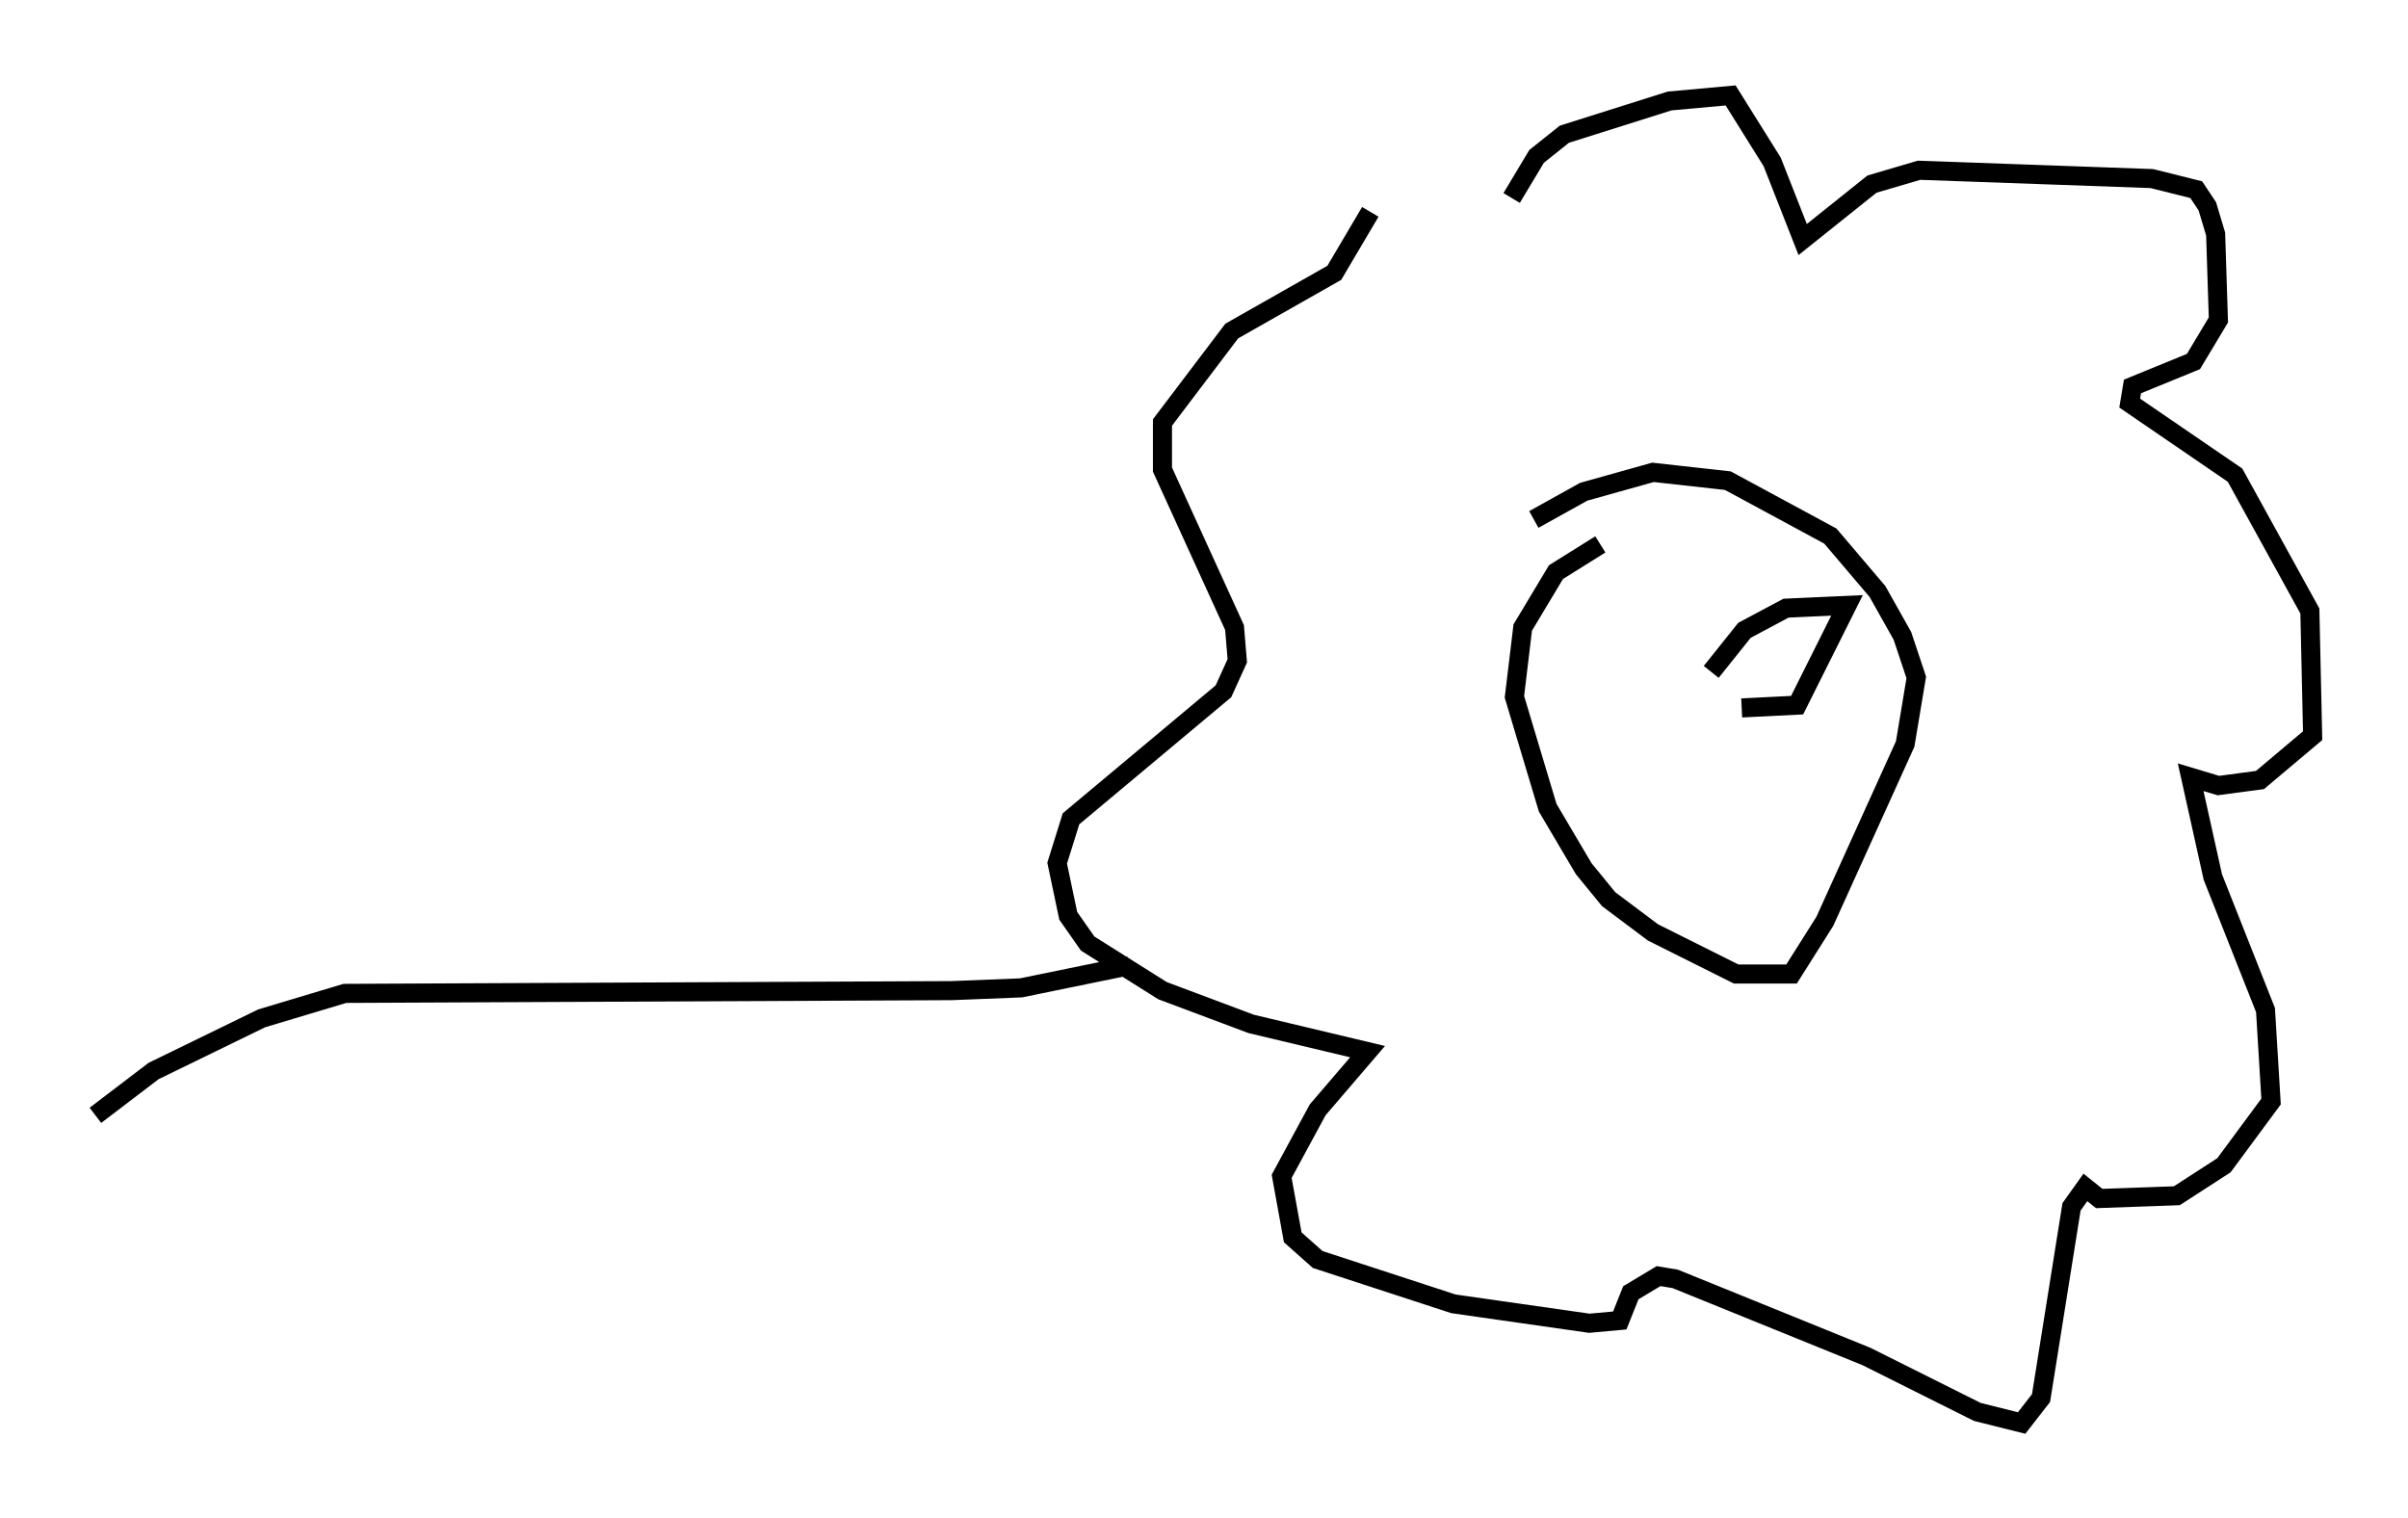 <?xml version="1.0" encoding="utf-8" ?>
<svg baseProfile="full" height="79.575" version="1.1" width="126.201" xmlns="http://www.w3.org/2000/svg" xmlns:ev="http://www.w3.org/2001/xml-events" xmlns:xlink="http://www.w3.org/1999/xlink"><defs /><rect fill="white" height="79.575" width="126.201" x="0" y="0" /><path d="M86.922, 28.676 m-3.05, -0.145 l-2.324, 1.453 -1.743, 2.905 l-0.436, 3.631 1.743, 5.81 l1.888, 3.196 1.307, 1.598 l2.324, 1.743 4.358, 2.179 l2.905, 0.0 1.743, -2.76 l4.212, -9.296 0.581, -3.486 l-0.726, -2.179 -1.307, -2.324 l-2.469, -2.905 -5.374, -2.905 l-3.922, -0.436 -3.631, 1.017 l-2.615, 1.453 m9.296, 7.989 l1.743, -2.179 2.179, -1.162 l3.196, -0.145 -2.615, 5.229 l-2.905, 0.145 m-12.056, -26.726 l1.307, -2.179 1.453, -1.162 l5.52, -1.743 3.196, -0.291 l2.179, 3.486 1.598, 4.067 l3.631, -2.905 2.469, -0.726 l12.201, 0.436 2.324, 0.581 l0.581, 0.872 0.436, 1.453 l0.145, 4.503 -1.307, 2.179 l-3.196, 1.307 -0.145, 0.872 l5.52, 3.777 3.922, 7.117 l0.145, 6.536 -2.76, 2.324 l-2.179, 0.291 -1.453, -0.436 l1.162, 5.229 2.76, 6.972 l0.291, 4.793 -2.469, 3.341 l-2.469, 1.598 -4.067, 0.145 l-0.726, -0.581 -0.726, 1.017 l-1.598, 10.022 -1.017, 1.307 l-2.324, -0.581 -5.81, -2.905 l-10.022, -4.067 -0.872, -0.145 l-1.453, 0.872 -0.581, 1.453 l-1.598, 0.145 -7.117, -1.017 l-7.117, -2.324 -1.307, -1.162 l-0.581, -3.196 1.888, -3.486 l2.615, -3.05 -6.101, -1.453 l-4.648, -1.743 -3.922, -2.469 l-1.017, -1.453 -0.581, -2.76 l0.726, -2.324 7.989, -6.682 l0.726, -1.598 -0.145, -1.743 l-3.777, -8.279 0.0, -2.469 l3.631, -4.793 5.374, -3.05 l1.888, -3.196 m-12.637, 39.508 l-5.665, 1.162 -3.631, 0.145 l-31.81, 0.145 -4.358, 1.307 l-5.665, 2.76 -3.05, 2.324 " fill="none" stroke="black" stroke-width="1" /></svg>